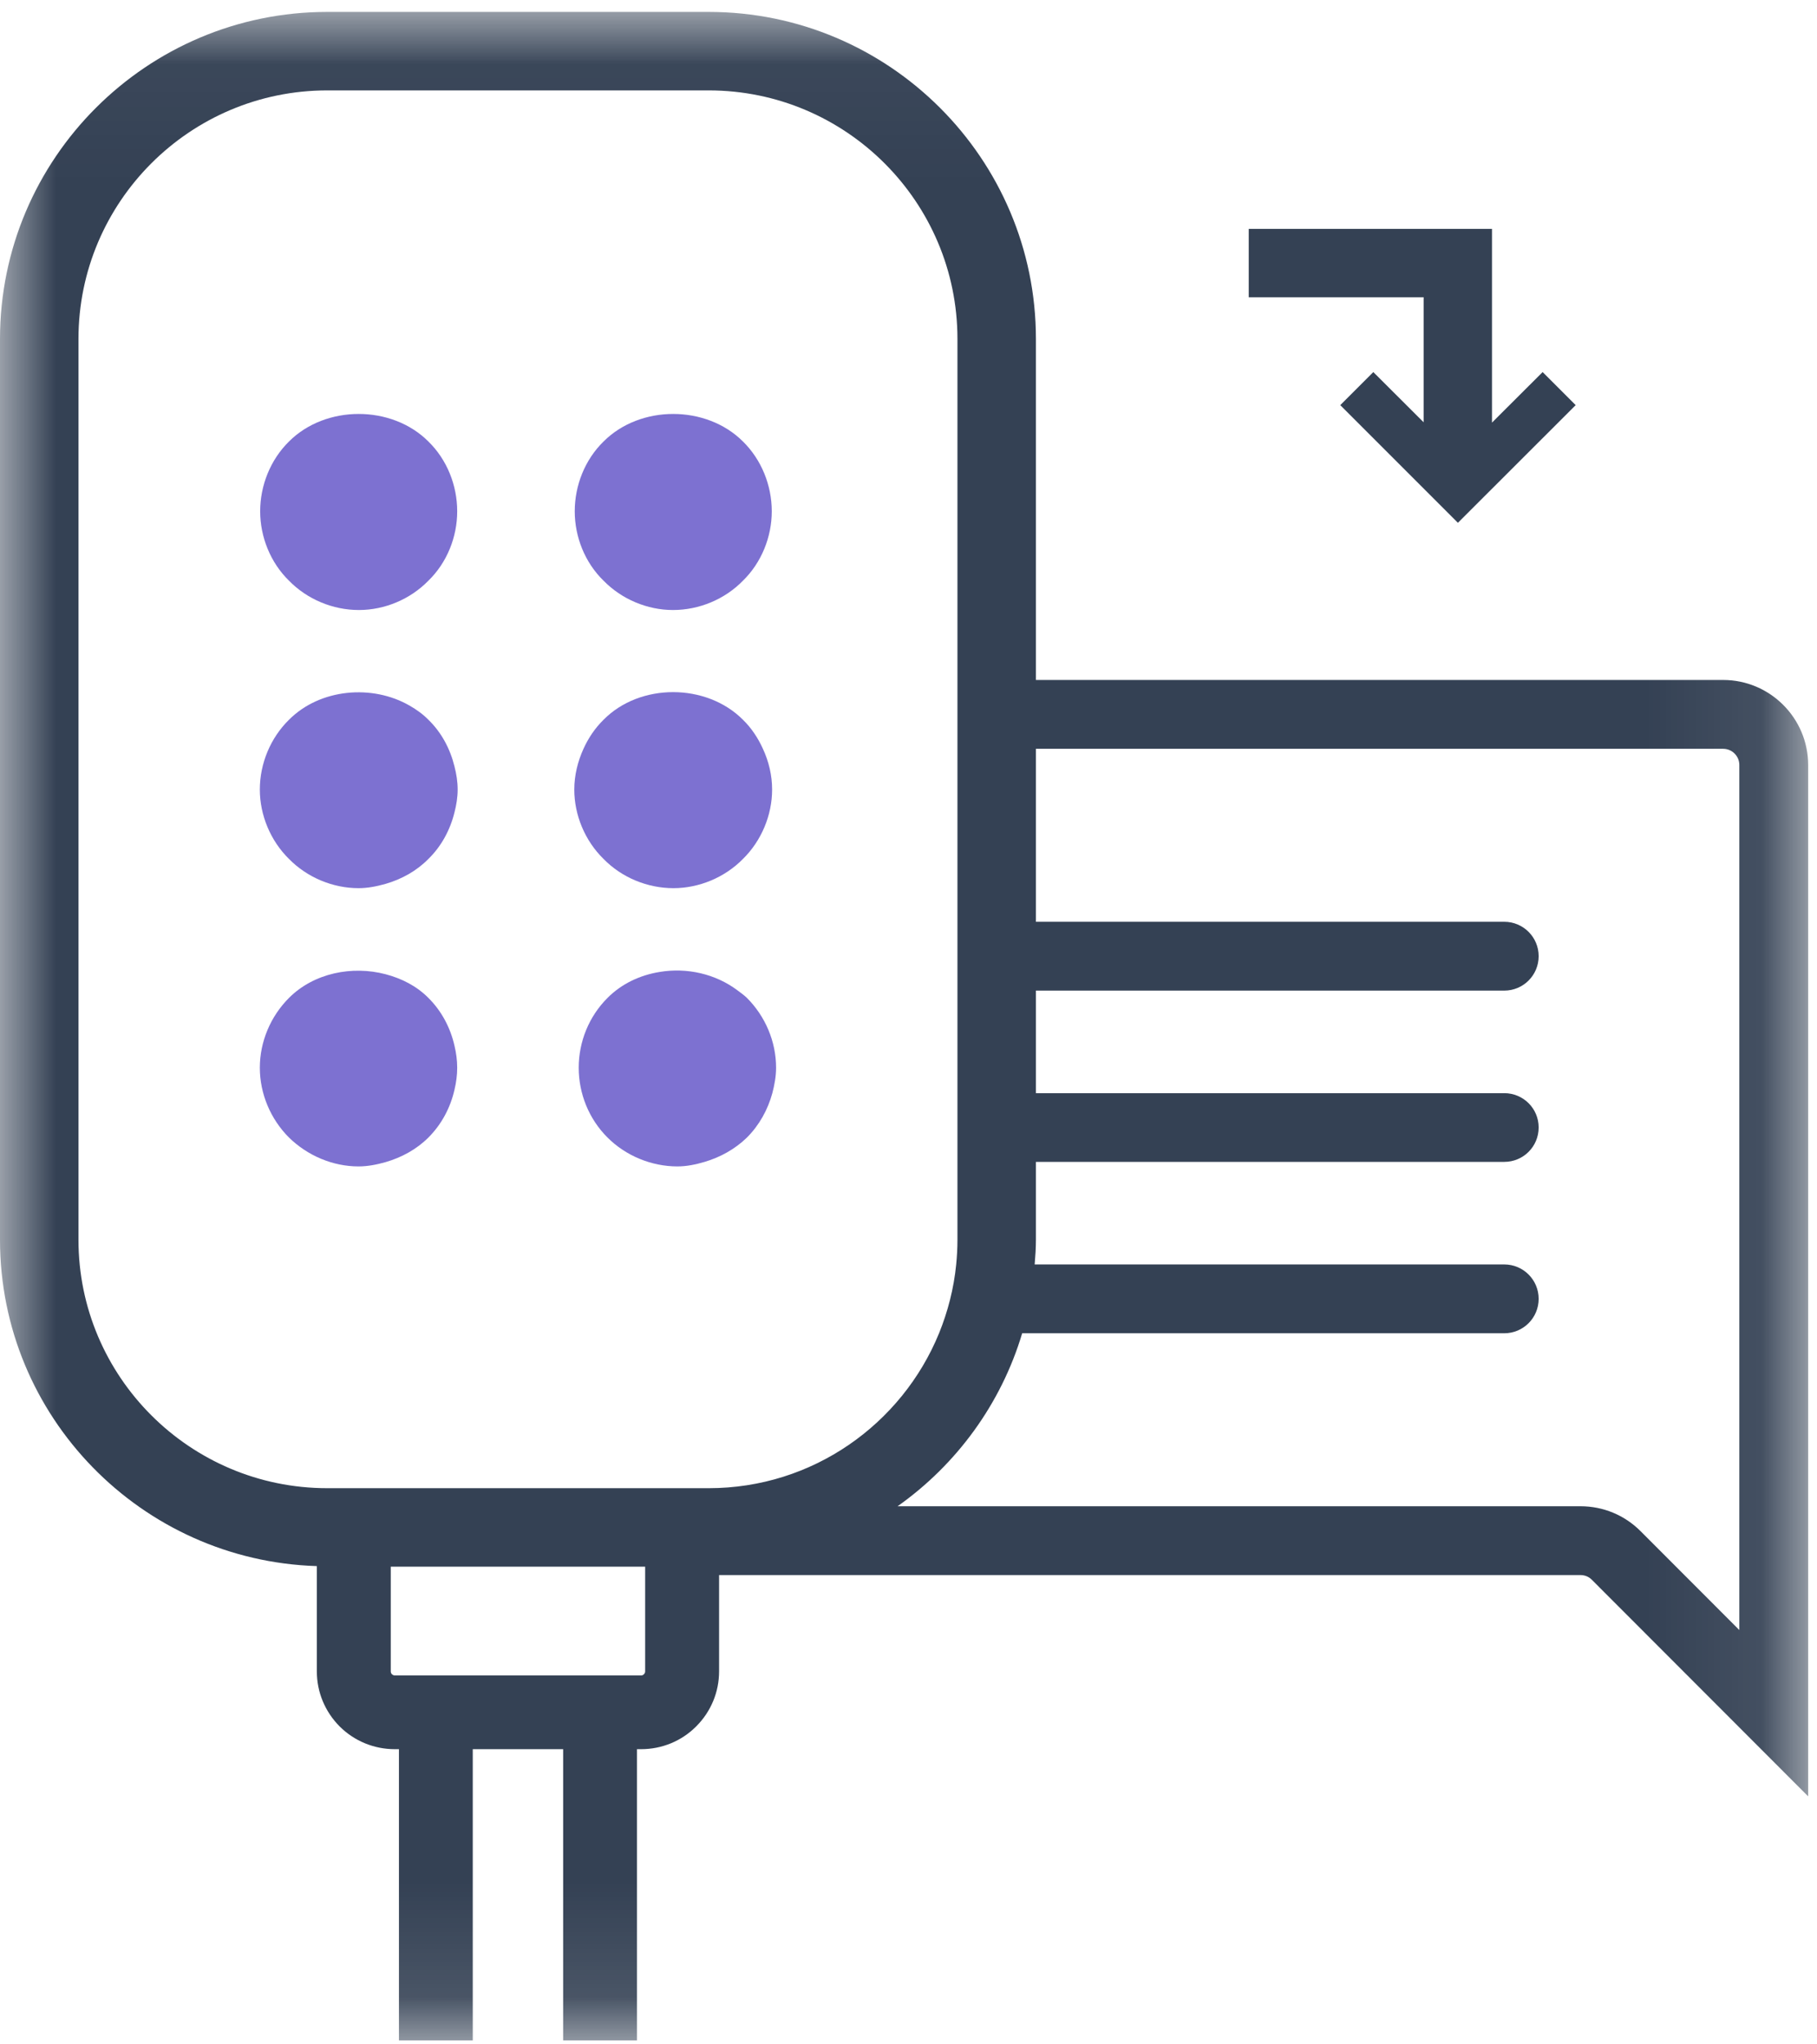 <?xml version="1.0" encoding="UTF-8"?>
<svg width="16px" height="18px" viewBox="0 0 16 18" version="1.1" xmlns="http://www.w3.org/2000/svg" xmlns:xlink="http://www.w3.org/1999/xlink">
    <!-- Generator: Sketch 53.2 (72643) - https://sketchapp.com -->
    <title>ico_spe_2_fold</title>
    <desc>Created with Sketch.</desc>
    <defs>
        <polygon id="path-1" points="0 0.034 15.922 0.034 15.922 17.894 0 17.894"></polygon>
    </defs>
    <g id="Page-1" stroke="none" stroke-width="1" fill="none" fill-rule="evenodd">
        <g id="new_console_menu_icons_puble" transform="translate(-54, -112)">
            <g id="ico_spe_2_fold" transform="translate(54, 112)">
                <polygon id="Fill-1" fill="#344154" points="12.536 3.718 12.093 3.276 11.802 3.567 12.838 4.603 13.875 3.567 13.584 3.276 13.138 3.721 13.138 2.015 10.996 2.015 10.996 2.617 12.536 2.617"></polygon>
                <g id="Group-17" transform="translate(0, 0.071)">
                    <g id="Group-4">
                        <mask id="mask-2" fill="white">
                            <use xlink:href="#path-1"></use>
                        </mask>
                        <g id="Clip-3"></g>
                        <path d="M15.316,14.281 L14.446,13.41 C14.305,13.269 14.117,13.191 13.917,13.191 L7.904,13.191 C8.423,12.824 8.815,12.29 9.001,11.668 L13.246,11.668 C13.414,11.668 13.549,11.532 13.549,11.365 C13.549,11.198 13.414,11.062 13.246,11.062 L9.111,11.062 C9.117,10.99 9.122,10.918 9.122,10.845 L9.122,10.159 L13.246,10.159 C13.414,10.159 13.549,10.024 13.549,9.856 C13.549,9.689 13.414,9.554 13.246,9.554 L9.122,9.554 L9.122,8.651 L13.246,8.651 C13.414,8.651 13.549,8.515 13.549,8.348 C13.549,8.181 13.414,8.045 13.246,8.045 L9.122,8.045 L9.122,6.522 L15.174,6.522 C15.252,6.522 15.316,6.586 15.316,6.664 L15.316,14.281 Z M5.681,14.645 C5.681,14.654 5.678,14.663 5.67,14.67 C5.664,14.677 5.655,14.681 5.645,14.681 L3.477,14.681 C3.467,14.681 3.459,14.677 3.451,14.67 C3.444,14.663 3.441,14.654 3.441,14.645 L3.441,13.723 L3.826,13.723 L5.681,13.723 L5.681,13.797 L5.681,14.645 Z M2.881,13.032 C1.673,13.032 0.691,12.051 0.691,10.845 L0.691,2.913 C0.691,1.707 1.673,0.725 2.881,0.725 L6.241,0.725 C7.449,0.725 8.431,1.707 8.431,2.913 L8.431,5.916 L8.431,6.522 L8.431,8.045 L8.431,8.651 L8.431,9.554 L8.431,10.159 L8.431,10.845 C8.431,10.918 8.427,10.991 8.42,11.062 C8.399,11.275 8.346,11.478 8.269,11.668 C7.942,12.467 7.157,13.032 6.241,13.032 L4.002,13.032 L3.396,13.032 L2.881,13.032 Z M15.174,5.916 L9.122,5.916 L9.122,2.913 C9.122,1.326 7.83,0.034 6.241,0.034 L2.881,0.034 C1.292,0.034 0,1.326 0,2.913 L0,10.845 C0,12.401 1.244,13.67 2.79,13.718 L2.79,14.645 C2.79,14.828 2.862,15 2.991,15.13 C3.121,15.259 3.294,15.33 3.477,15.33 L3.513,15.33 L3.513,17.894 L4.163,17.894 L4.163,15.33 L4.959,15.33 L4.959,17.894 L5.609,17.894 L5.609,15.33 L5.645,15.33 C5.828,15.33 6.001,15.259 6.13,15.13 C6.26,15 6.332,14.828 6.332,14.645 L6.332,13.797 L13.917,13.797 C13.955,13.797 13.99,13.811 14.017,13.838 L15.922,15.745 L15.922,6.664 C15.922,6.252 15.586,5.916 15.174,5.916 L15.174,5.916 Z" id="Fill-2" fill="#344154" mask="url(#mask-2)"></path>
                    </g>
                    <path d="M3.772,9.945 C3.889,9.828 3.966,9.682 4.002,9.524 C4.017,9.461 4.026,9.396 4.026,9.33 C4.026,9.264 4.017,9.199 4.002,9.136 C3.966,8.978 3.889,8.831 3.772,8.715 C3.669,8.611 3.537,8.544 3.396,8.507 C3.101,8.429 2.764,8.496 2.545,8.715 C2.382,8.878 2.288,9.101 2.288,9.33 C2.288,9.559 2.382,9.782 2.545,9.945 C2.709,10.105 2.931,10.199 3.157,10.199 C3.238,10.199 3.318,10.183 3.396,10.161 C3.537,10.12 3.669,10.048 3.772,9.945" id="Fill-5" fill="#7D71D1"></path>
                    <path d="M3.16,5.3 C3.387,5.3 3.612,5.206 3.772,5.042 C3.936,4.883 4.026,4.657 4.026,4.431 C4.026,4.202 3.936,3.976 3.772,3.816 C3.449,3.493 2.868,3.493 2.545,3.816 C2.382,3.976 2.291,4.202 2.291,4.431 C2.291,4.657 2.382,4.883 2.545,5.042 C2.705,5.206 2.931,5.3 3.16,5.3" id="Fill-7" fill="#7D71D1"></path>
                    <path d="M3.157,7.749 C3.239,7.749 3.318,7.733 3.396,7.711 C3.537,7.67 3.669,7.597 3.772,7.492 C3.887,7.38 3.964,7.236 4.002,7.082 C4.019,7.016 4.03,6.949 4.03,6.881 C4.03,6.811 4.019,6.743 4.002,6.677 C3.964,6.522 3.887,6.377 3.772,6.266 C3.724,6.217 3.668,6.177 3.609,6.143 C3.28,5.952 2.819,5.991 2.545,6.266 C2.382,6.426 2.288,6.651 2.288,6.881 C2.288,7.106 2.382,7.332 2.545,7.492 C2.705,7.655 2.931,7.749 3.157,7.749" id="Fill-9" fill="#7D71D1"></path>
                    <path d="M6.497,8.651 C6.302,8.503 6.047,8.446 5.807,8.487 C5.635,8.515 5.473,8.591 5.35,8.715 C5.186,8.878 5.096,9.101 5.096,9.33 C5.096,9.559 5.186,9.782 5.35,9.945 C5.51,10.105 5.736,10.199 5.965,10.199 C6.047,10.199 6.127,10.182 6.205,10.159 C6.343,10.118 6.472,10.047 6.577,9.945 C6.686,9.836 6.761,9.7 6.801,9.554 C6.82,9.481 6.834,9.406 6.834,9.33 C6.834,9.101 6.74,8.878 6.577,8.715 C6.552,8.691 6.524,8.671 6.497,8.651" id="Fill-11" fill="#7D71D1"></path>
                    <path d="M5.926,5.3 C6.156,5.3 6.382,5.206 6.542,5.042 C6.705,4.883 6.796,4.657 6.796,4.431 C6.796,4.202 6.705,3.976 6.542,3.816 C6.218,3.493 5.638,3.493 5.315,3.816 C5.151,3.976 5.061,4.202 5.061,4.431 C5.061,4.657 5.151,4.883 5.315,5.042 C5.475,5.206 5.701,5.3 5.926,5.3" id="Fill-13" fill="#7D71D1"></path>
                    <path d="M5.93,7.749 C6.156,7.749 6.382,7.655 6.542,7.492 C6.705,7.332 6.799,7.106 6.799,6.881 C6.799,6.756 6.77,6.634 6.718,6.522 C6.675,6.427 6.617,6.339 6.542,6.266 C6.219,5.942 5.634,5.942 5.315,6.266 C5.24,6.339 5.181,6.427 5.138,6.522 C5.087,6.634 5.057,6.756 5.057,6.881 C5.057,7.106 5.151,7.332 5.315,7.492 C5.474,7.655 5.7,7.749 5.93,7.749" id="Fill-15" fill="#7D71D1"></path>
                </g>
            </g>
        </g>
    </g>
</svg>